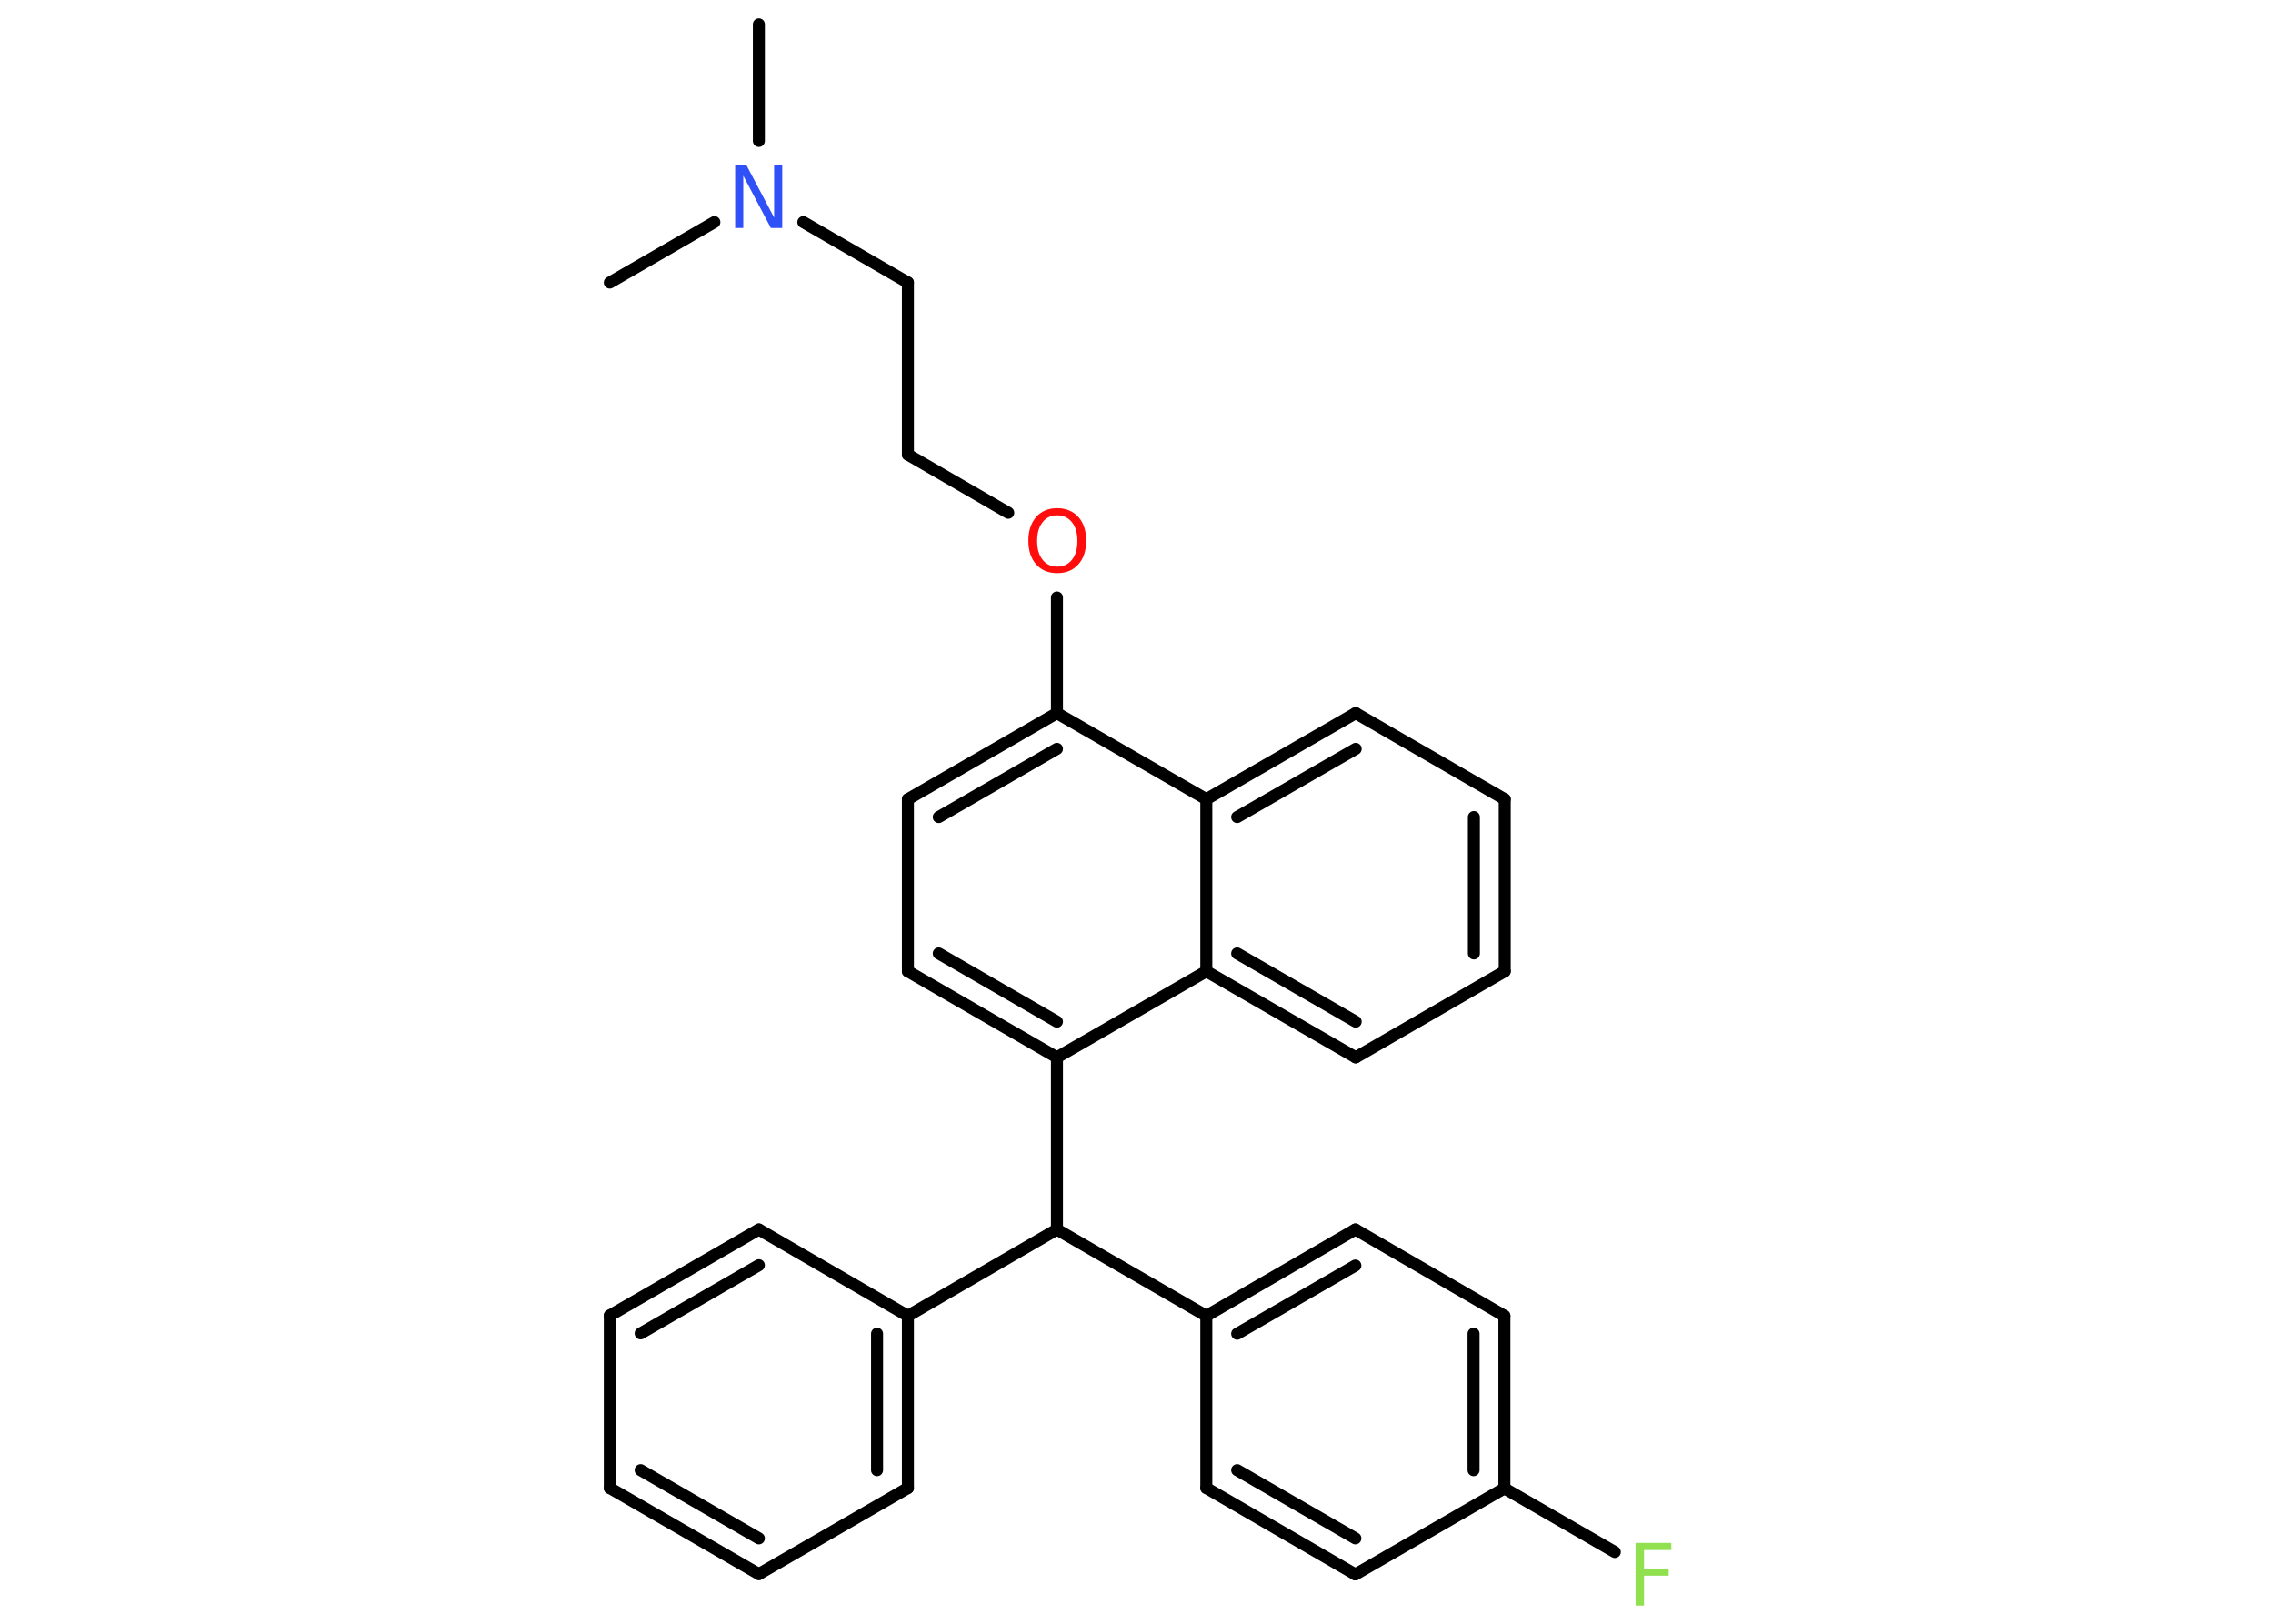 <?xml version='1.0' encoding='UTF-8'?>
<!DOCTYPE svg PUBLIC "-//W3C//DTD SVG 1.1//EN" "http://www.w3.org/Graphics/SVG/1.1/DTD/svg11.dtd">
<svg version='1.2' xmlns='http://www.w3.org/2000/svg' xmlns:xlink='http://www.w3.org/1999/xlink' width='70.0mm' height='50.0mm' viewBox='0 0 70.0 50.0'>
  <desc>Generated by the Chemistry Development Kit (http://github.com/cdk)</desc>
  <g stroke-linecap='round' stroke-linejoin='round' stroke='#000000' stroke-width='.37' fill='#90E050'>
    <rect x='.0' y='.0' width='70.0' height='50.0' fill='#FFFFFF' stroke='none'/>
    <g id='mol1' class='mol'>
      <line id='mol1bnd1' class='bond' x1='23.37' y1='.75' x2='23.37' y2='4.34'/>
      <line id='mol1bnd2' class='bond' x1='22.0' y1='6.84' x2='18.78' y2='8.7'/>
      <line id='mol1bnd3' class='bond' x1='24.74' y1='6.84' x2='27.96' y2='8.7'/>
      <line id='mol1bnd4' class='bond' x1='27.96' y1='8.7' x2='27.96' y2='14.0'/>
      <line id='mol1bnd5' class='bond' x1='27.96' y1='14.0' x2='31.05' y2='15.79'/>
      <line id='mol1bnd6' class='bond' x1='32.55' y1='18.4' x2='32.55' y2='21.96'/>
      <g id='mol1bnd7' class='bond'>
        <line x1='32.55' y1='21.96' x2='27.96' y2='24.61'/>
        <line x1='32.55' y1='23.06' x2='28.91' y2='25.16'/>
      </g>
      <line id='mol1bnd8' class='bond' x1='27.96' y1='24.61' x2='27.96' y2='29.91'/>
      <g id='mol1bnd9' class='bond'>
        <line x1='27.96' y1='29.91' x2='32.55' y2='32.56'/>
        <line x1='28.91' y1='29.36' x2='32.55' y2='31.46'/>
      </g>
      <line id='mol1bnd10' class='bond' x1='32.55' y1='32.56' x2='32.55' y2='37.86'/>
      <line id='mol1bnd11' class='bond' x1='32.55' y1='37.86' x2='27.96' y2='40.52'/>
      <g id='mol1bnd12' class='bond'>
        <line x1='27.96' y1='45.82' x2='27.96' y2='40.52'/>
        <line x1='27.01' y1='45.27' x2='27.01' y2='41.07'/>
      </g>
      <line id='mol1bnd13' class='bond' x1='27.96' y1='45.82' x2='23.37' y2='48.47'/>
      <g id='mol1bnd14' class='bond'>
        <line x1='18.78' y1='45.82' x2='23.37' y2='48.47'/>
        <line x1='19.73' y1='45.27' x2='23.37' y2='47.37'/>
      </g>
      <line id='mol1bnd15' class='bond' x1='18.78' y1='45.82' x2='18.78' y2='40.51'/>
      <g id='mol1bnd16' class='bond'>
        <line x1='23.37' y1='37.86' x2='18.78' y2='40.51'/>
        <line x1='23.37' y1='38.96' x2='19.73' y2='41.06'/>
      </g>
      <line id='mol1bnd17' class='bond' x1='27.96' y1='40.52' x2='23.37' y2='37.86'/>
      <line id='mol1bnd18' class='bond' x1='32.55' y1='37.86' x2='37.15' y2='40.52'/>
      <g id='mol1bnd19' class='bond'>
        <line x1='41.74' y1='37.86' x2='37.15' y2='40.52'/>
        <line x1='41.74' y1='38.97' x2='38.1' y2='41.07'/>
      </g>
      <line id='mol1bnd20' class='bond' x1='41.74' y1='37.86' x2='46.33' y2='40.52'/>
      <g id='mol1bnd21' class='bond'>
        <line x1='46.33' y1='45.83' x2='46.33' y2='40.52'/>
        <line x1='45.38' y1='45.27' x2='45.38' y2='41.07'/>
      </g>
      <line id='mol1bnd22' class='bond' x1='46.33' y1='45.83' x2='49.73' y2='47.79'/>
      <line id='mol1bnd23' class='bond' x1='46.33' y1='45.83' x2='41.74' y2='48.48'/>
      <g id='mol1bnd24' class='bond'>
        <line x1='37.15' y1='45.82' x2='41.74' y2='48.48'/>
        <line x1='38.1' y1='45.27' x2='41.74' y2='47.37'/>
      </g>
      <line id='mol1bnd25' class='bond' x1='37.15' y1='40.52' x2='37.15' y2='45.82'/>
      <line id='mol1bnd26' class='bond' x1='32.55' y1='32.56' x2='37.15' y2='29.91'/>
      <g id='mol1bnd27' class='bond'>
        <line x1='37.15' y1='29.91' x2='41.75' y2='32.56'/>
        <line x1='38.1' y1='29.36' x2='41.75' y2='31.46'/>
      </g>
      <line id='mol1bnd28' class='bond' x1='41.75' y1='32.56' x2='46.34' y2='29.91'/>
      <g id='mol1bnd29' class='bond'>
        <line x1='46.34' y1='29.91' x2='46.34' y2='24.61'/>
        <line x1='45.39' y1='29.36' x2='45.39' y2='25.16'/>
      </g>
      <line id='mol1bnd30' class='bond' x1='46.34' y1='24.61' x2='41.75' y2='21.96'/>
      <g id='mol1bnd31' class='bond'>
        <line x1='41.75' y1='21.96' x2='37.15' y2='24.61'/>
        <line x1='41.75' y1='23.06' x2='38.1' y2='25.16'/>
      </g>
      <line id='mol1bnd32' class='bond' x1='32.55' y1='21.96' x2='37.15' y2='24.61'/>
      <line id='mol1bnd33' class='bond' x1='37.15' y1='29.91' x2='37.15' y2='24.61'/>
      <path id='mol1atm2' class='atom' d='M22.64 5.09h.35l.85 1.61v-1.61h.25v1.93h-.35l-.85 -1.61v1.61h-.25v-1.93z' stroke='none' fill='#3050F8'/>
      <path id='mol1atm6' class='atom' d='M32.56 15.87q-.29 .0 -.45 .21q-.17 .21 -.17 .58q.0 .37 .17 .58q.17 .21 .45 .21q.28 .0 .45 -.21q.17 -.21 .17 -.58q.0 -.37 -.17 -.58q-.17 -.21 -.45 -.21zM32.56 15.65q.4 .0 .65 .27q.24 .27 .24 .73q.0 .46 -.24 .73q-.24 .27 -.65 .27q-.41 .0 -.65 -.27q-.24 -.27 -.24 -.73q.0 -.45 .24 -.73q.24 -.27 .65 -.27z' stroke='none' fill='#FF0D0D'/>
      <path id='mol1atm22' class='atom' d='M50.37 47.51h1.1v.22h-.84v.57h.76v.22h-.76v.92h-.26v-1.93z' stroke='none'/>
    </g>
  </g>
</svg>
